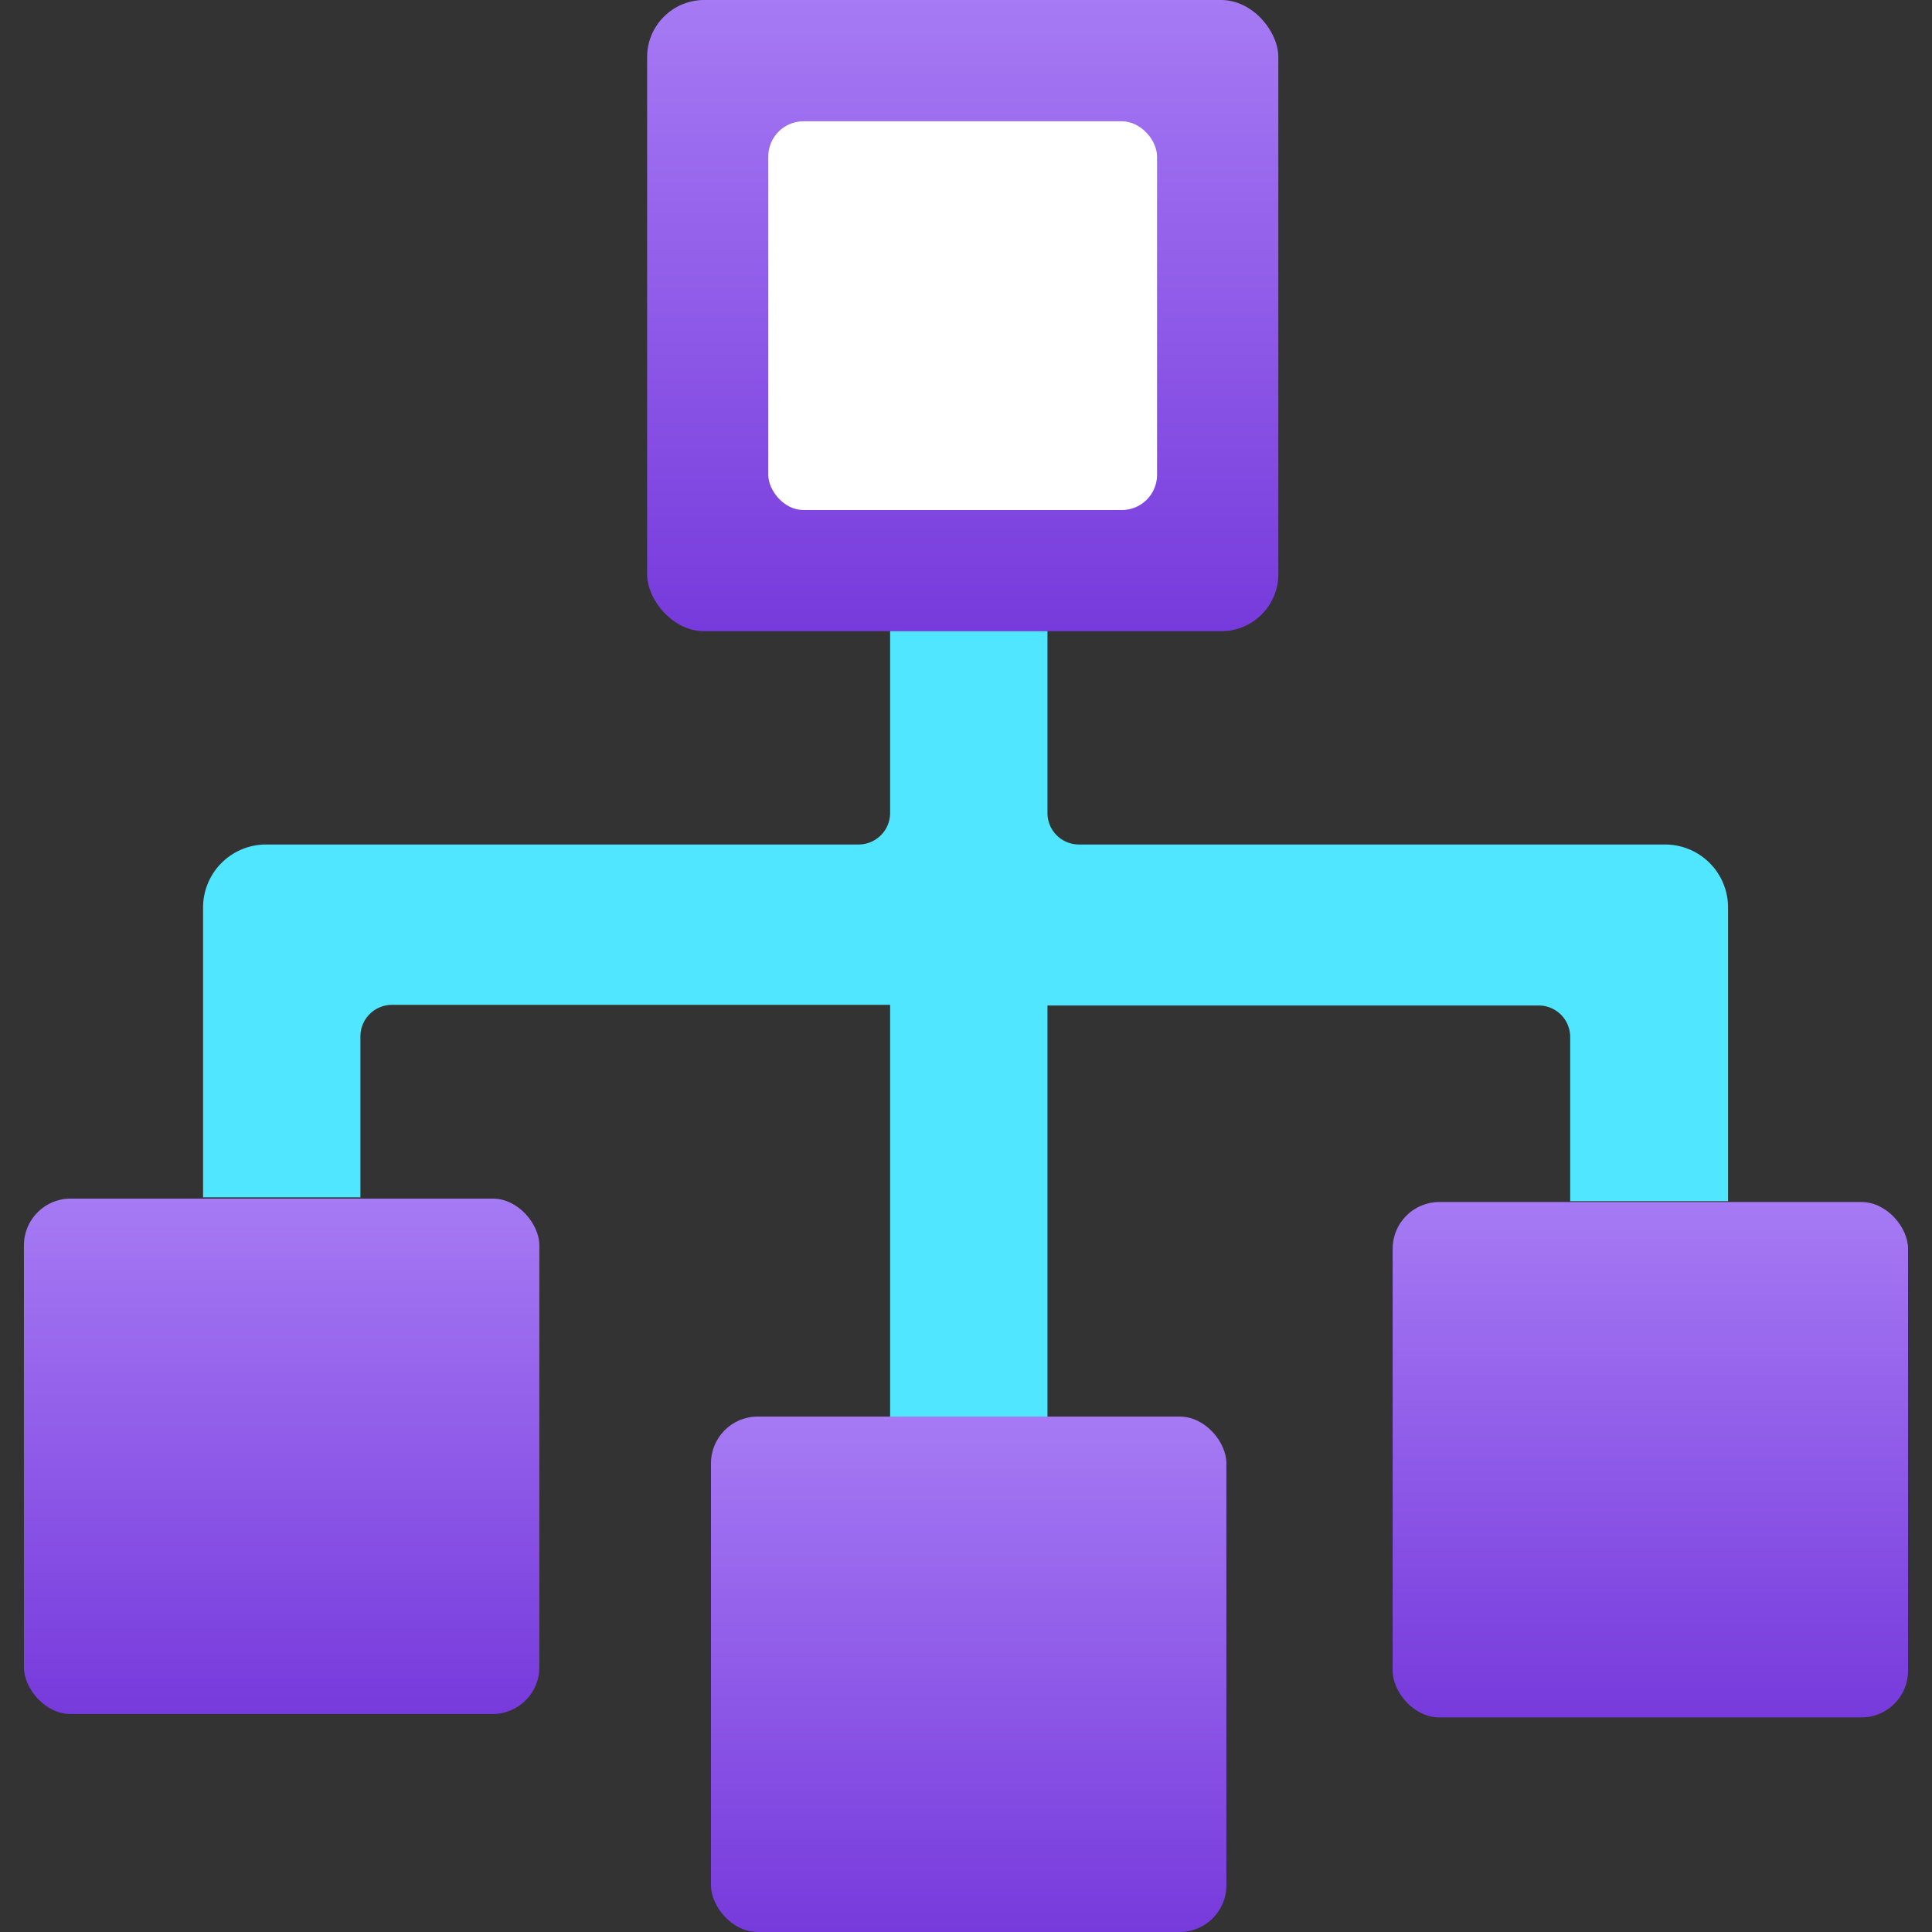 <svg id="f979ac95-5fcd-4178-b41e-ce55446df184" xmlns="http://www.w3.org/2000/svg" width="18" height="18" viewBox="0 0 18 18">
  <rect x="0" y="0" width="18" height="18" fill="#333333" stroke="none"/>
  <defs>
    <linearGradient id="a84853c1-eecd-4c12-a025-0729331bd453" x1="8.969" y1="5.881" x2="8.969" gradientUnits="userSpaceOnUse">
      <stop offset="0.001" stop-color="#773adc"/>
      <stop offset="1" stop-color="#a67af4"/>
    </linearGradient>
    <linearGradient id="a60d5746-06c9-4565-b544-1a536dbbaa92" x1="2.624" y1="4.031" x2="2.624" y2="8.833" gradientTransform="matrix(1, 0, 0, -1, 0, 20)" gradientUnits="userSpaceOnUse">
          <stop offset="0.001" stop-color="#773adc"/>
      <stop offset="1" stop-color="#a67af4"/>
    </linearGradient>
    <linearGradient id="e51f4891-2bce-4d34-807b-666ab8a559d4" x1="9.025" y1="2" x2="9.025" y2="6.802" gradientTransform="matrix(1, 0, 0, -1, 0, 20)" gradientUnits="userSpaceOnUse">
          <stop offset="0.001" stop-color="#773adc"/>
      <stop offset="1" stop-color="#a67af4"/>
    </linearGradient>
    <linearGradient id="f433a0bd-0204-4a29-99f4-40b65ba3511c" x1="15.376" y1="3.999" x2="15.376" y2="8.801" gradientTransform="matrix(1, 0, 0, -1, 0, 20)" gradientUnits="userSpaceOnUse">
          <stop offset="0.001" stop-color="#773adc"/>
      <stop offset="1" stop-color="#a67af4"/>
    </linearGradient>
  </defs>
  <path d="M15.509,7.868H10.052a.293.293,0,0,1-.293-.293h0V5.491H8.293V7.575A.294.294,0,0,1,8,7.868H2.479a.587.587,0,0,0-.587.587v2.7H3.358v-1.5a.294.294,0,0,1,.294-.293H8.293V13.28H9.759V9.368h4.577a.293.293,0,0,1,.293.293h0v1.53H16.1V8.455a.587.587,0,0,0-.587-.587Z" fill="#50e6ff"/>
  <rect x="6.029" width="5.881" height="5.881" rx="0.532" fill="url(#a84853c1-eecd-4c12-a025-0729331bd453)"/>
  <rect x="7.158" y="1.13" width="3.622" height="3.622" rx="0.328" fill="#fff"/>
  <rect x="0.223" y="11.167" width="4.802" height="4.802" rx="0.435" fill="url(#a60d5746-06c9-4565-b544-1a536dbbaa92)"/>
  <rect x="6.624" y="13.198" width="4.802" height="4.802" rx="0.435" fill="url(#e51f4891-2bce-4d34-807b-666ab8a559d4)"/>
  <rect x="12.975" y="11.199" width="4.802" height="4.802" rx="0.435" fill="url(#f433a0bd-0204-4a29-99f4-40b65ba3511c)"/>
</svg>

